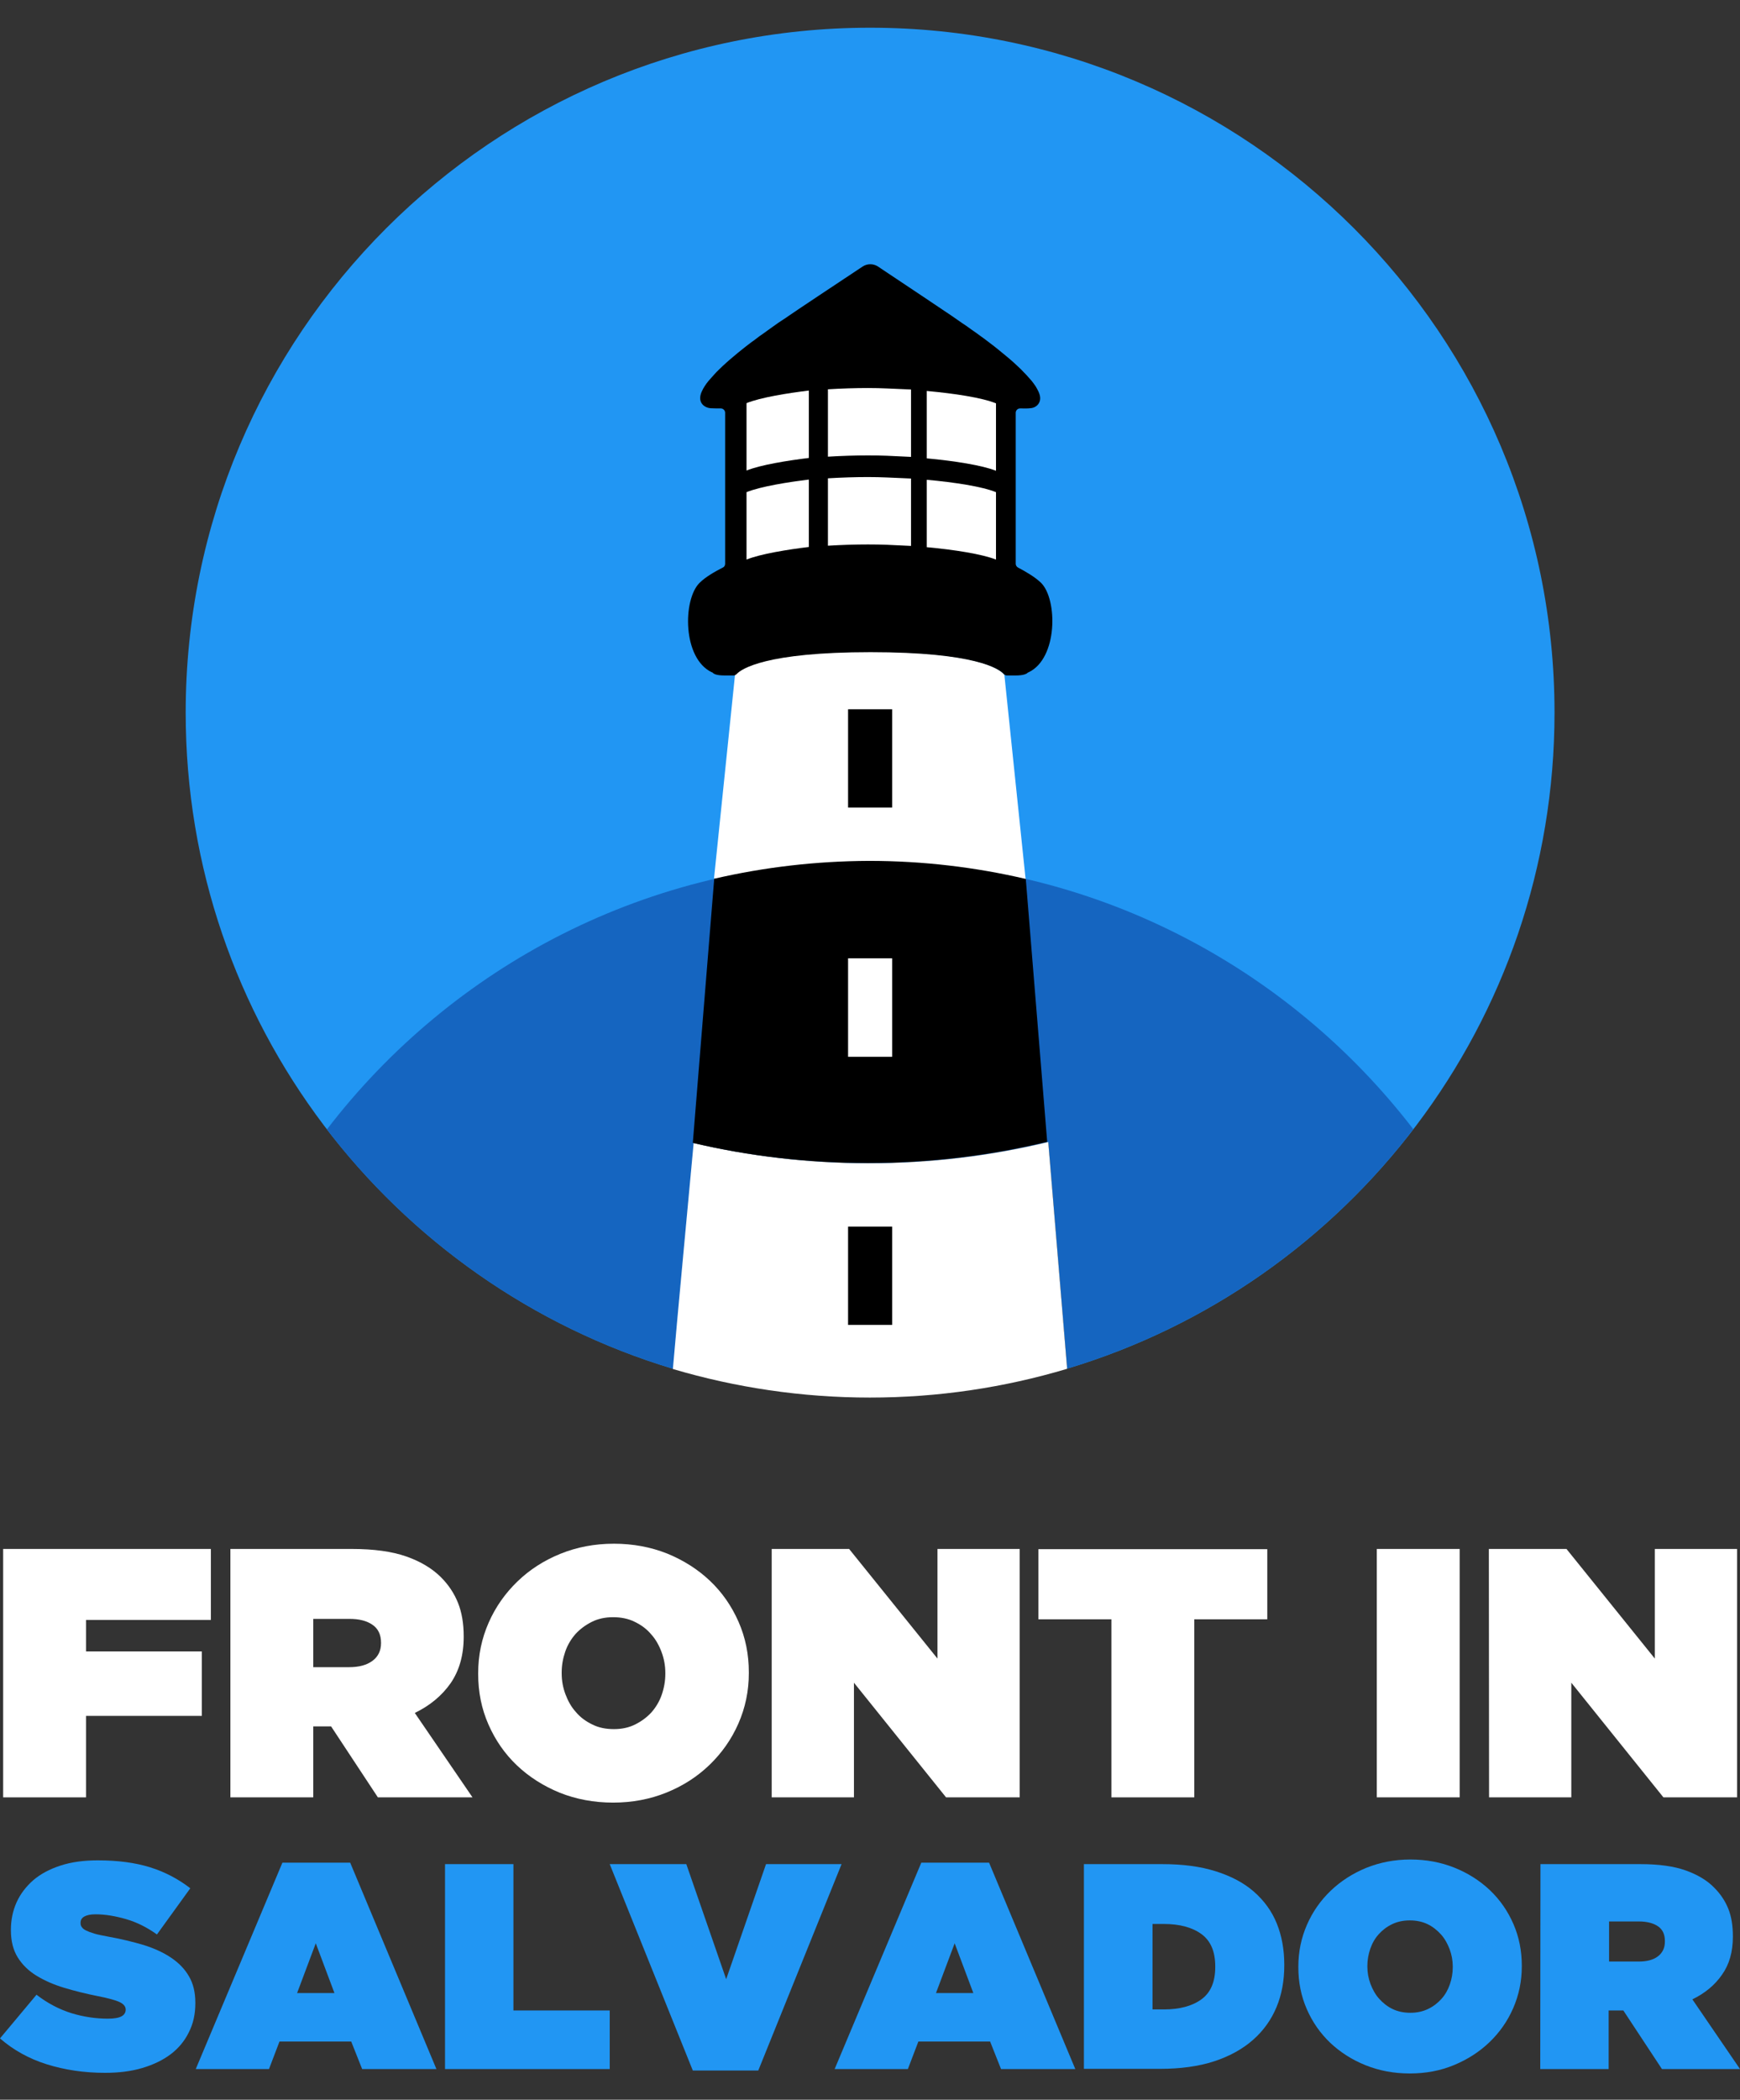 <?xml version="1.0" encoding="utf-8"?>
<!-- Generator: Adobe Illustrator 19.2.0, SVG Export Plug-In . SVG Version: 6.00 Build 0)  -->
<svg version="1.1" id="Layer_1" xmlns="http://www.w3.org/2000/svg" xmlns:xlink="http://www.w3.org/1999/xlink" x="0px" y="0px"
	 viewBox="0 0 829.3 1000" style="enable-background:new 0 0 829.3 1000;" xml:space="preserve">
<rect x="0" y="0" width="829.3" height="1000" fill="#333333" stroke="none"/>
<style type="text/css">
	.st0{fill:#FFFFFF;}
	.st1{fill:#2196F3;}
	.st2{fill:#1565C0;}
</style>
<g>
	<g>
		<g id="XMLID_63_">
			<path id="XMLID_78_" class="st0" d="M1.5,737.7h99v33.8H41v15h55.2v30.7H41V856H1.5V737.7z"/>
			<path id="XMLID_75_" class="st0" d="M166.4,794c4.7,0,8.4-1,11.1-3s4.1-4.8,4.1-8.4v-0.3c0-3.8-1.4-6.7-4.1-8.5
				c-2.7-1.9-6.4-2.8-11-2.8h-17.2v23H166.4z M109.8,737.7h57.8c10.6,0,19.3,1.2,26.1,3.6c6.8,2.4,12.3,5.7,16.5,9.9
				c3.6,3.6,6.3,7.7,8.1,12.2c1.8,4.5,2.7,9.8,2.7,15.9v0.3c0,8.7-2.1,16-6.2,22c-4.2,6-9.9,10.7-17.1,14.2l27.5,40.2h-45.1
				l-22.3-33.8h-0.4h-8.1V856h-39.5V737.7z"/>
			<path id="XMLID_72_" class="st0" d="M292.2,858.5c-9.1,0-17.6-1.6-25.4-4.7c-7.8-3.2-14.6-7.5-20.4-13s-10.3-12-13.6-19.5
				c-3.3-7.5-4.9-15.5-4.9-24.1v-0.3c0-8.6,1.7-16.6,5-24.1s7.9-14,13.7-19.6c5.8-5.6,12.6-10,20.5-13.2s16.4-4.8,25.5-4.8
				s17.6,1.6,25.4,4.7c7.8,3.2,14.6,7.5,20.4,13s10.3,12,13.6,19.5c3.3,7.5,4.9,15.5,4.9,24.1v0.3c0,8.6-1.7,16.6-5,24.1
				s-7.9,14-13.7,19.6c-5.8,5.6-12.6,10-20.5,13.2S301.3,858.5,292.2,858.5z M292.6,823.5c3.7,0,7.1-0.7,10.1-2.2s5.6-3.4,7.8-5.8
				c2.1-2.4,3.8-5.2,4.9-8.4s1.7-6.5,1.7-10v-0.3c0-3.5-0.6-6.8-1.8-10c-1.2-3.2-2.8-6.1-5-8.5c-2.1-2.5-4.7-4.4-7.8-5.9
				c-3-1.5-6.5-2.2-10.3-2.2c-3.7,0-7.1,0.7-10.1,2.2s-5.6,3.4-7.8,5.8c-2.1,2.4-3.8,5.2-4.9,8.4s-1.7,6.5-1.7,10v0.3
				c0,3.5,0.6,6.8,1.8,10c1.2,3.2,2.8,6.1,5,8.5c2.1,2.5,4.7,4.4,7.8,5.9C285.3,822.8,288.7,823.5,292.6,823.5z"/>
			<path id="XMLID_70_" class="st0" d="M367.7,737.7h37l42.1,52.2v-52.2H486V856h-35.1L407,801.4V856h-39.2V737.7H367.7z"/>
			<path id="XMLID_68_" class="st0" d="M529.7,771.2h-34.8v-33.4H604v33.4h-34.8V856h-39.5V771.2z"/>
			<path id="XMLID_66_" class="st0" d="M656.2,737.7h39.5V856h-39.5V737.7z"/>
			<path id="XMLID_64_" class="st0" d="M709.6,737.7h37l42.1,52.2v-52.2h39.2V856h-35.1l-43.9-54.6V856h-39.2L709.6,737.7
				L709.6,737.7z"/>
		</g>
		<g id="XMLID_41_">
			<path id="XMLID_61_" class="st1" d="M50,987.2c-9.9,0-19.2-1.4-27.8-4.1c-8.6-2.7-16-6.9-22.2-12.3L17.4,950
				c5.3,4.1,10.9,7,16.7,8.8c5.9,1.8,11.7,2.6,17.4,2.6c3,0,5.1-0.4,6.4-1.1c1.3-0.7,2-1.8,2-3.1V957c0-1.4-1-2.6-2.9-3.5
				s-5.5-1.9-10.7-2.9c-5.5-1.1-10.7-2.4-15.7-3.9s-9.3-3.4-13.1-5.7c-3.8-2.3-6.8-5.2-9-8.7s-3.3-7.8-3.3-13V919
				c0-4.6,0.9-9,2.7-13c1.8-4,4.5-7.5,7.9-10.5c3.5-3,7.8-5.3,13-7s11.1-2.5,17.8-2.5c9.5,0,17.8,1.1,24.9,3.3
				c7.1,2.2,13.5,5.6,19.2,10l-15.9,22c-4.6-3.3-9.5-5.8-14.7-7.3s-10-2.3-14.6-2.3c-2.4,0-4.2,0.4-5.4,1.1
				c-1.2,0.7-1.7,1.7-1.7,2.9v0.3c0,0.7,0.2,1.3,0.6,1.8c0.4,0.6,1,1.1,2,1.6s2.3,1,4,1.5s3.8,0.9,6.4,1.4c6.2,1.1,11.9,2.5,17,4
				c5.1,1.6,9.5,3.6,13.2,6.1s6.5,5.4,8.5,8.9c2,3.4,3,7.6,3,12.5v0.3c0,5.1-1,9.7-3.1,13.8c-2,4.1-4.9,7.6-8.6,10.4
				c-3.7,2.8-8.2,5-13.6,6.6C62.4,986.5,56.5,987.2,50,987.2z"/>
			<path id="XMLID_58_" class="st1" d="M134.6,887.1h32.3l41.1,98.3h-35.4l-5.2-13.1h-34.2l-5,13.1H93.3L134.6,887.1z M159.4,949.2
				l-8.9-23.7l-8.9,23.7H159.4z"/>
			<path id="XMLID_56_" class="st1" d="M212.1,887.8h32.6v69.7h45.9v27.9h-78.5V887.8z"/>
			<path id="XMLID_54_" class="st1" d="M290.6,887.8h36.5l19,54.8l19-54.8h36l-39.7,98.3h-31.2L290.6,887.8z"/>
			<path id="XMLID_51_" class="st1" d="M439.1,887.1h32.3l41.1,98.3h-35.4l-5.2-13.1h-34.2l-5,13.1h-34.9L439.1,887.1z M463.9,949.2
				l-8.9-23.7l-8.9,23.7H463.9z"/>
			<path id="XMLID_48_" class="st1" d="M516.6,887.8H554c9.7,0,18.1,1.1,25.4,3.4c7.3,2.3,13.4,5.5,18.2,9.7
				c4.8,4.2,8.5,9.2,10.9,15.1c2.4,5.9,3.6,12.5,3.6,19.7v0.3c0,7.3-1.2,13.9-3.7,19.9s-6.2,11.2-11.2,15.6
				c-5,4.4-11.2,7.8-18.5,10.2c-7.4,2.4-16,3.6-25.9,3.6h-36.2V887.8z M554.7,957c7.5,0,13.5-1.6,17.9-4.8s6.6-8.3,6.6-15.4v-0.3
				c0-7.1-2.2-12.2-6.6-15.4s-10.4-4.8-17.9-4.8h-5.4V957H554.7z"/>
			<path id="XMLID_45_" class="st1" d="M671.9,987.5c-7.5,0-14.5-1.3-21-3.9c-6.5-2.6-12.1-6.2-16.9-10.7
				c-4.8-4.6-8.5-9.9-11.2-16.1c-2.7-6.2-4-12.8-4-19.9v-0.3c0-7.1,1.4-13.7,4.1-19.9c2.7-6.2,6.5-11.6,11.3-16.2
				c4.8-4.6,10.4-8.2,16.9-10.9c6.5-2.6,13.5-4,21.1-4c7.5,0,14.5,1.3,21,3.9c6.5,2.6,12.1,6.2,16.9,10.7c4.8,4.6,8.5,9.9,11.2,16.1
				c2.7,6.2,4,12.8,4,19.9v0.3c0,7.1-1.4,13.7-4.1,19.9s-6.5,11.6-11.3,16.2c-4.8,4.6-10.4,8.2-16.9,10.9S679.5,987.5,671.9,987.5z
				 M672.2,958.6c3.1,0,5.9-0.6,8.4-1.8s4.6-2.8,6.4-4.8s3.1-4.3,4-6.9c0.9-2.6,1.4-5.3,1.4-8.2v-0.3c0-2.9-0.5-5.6-1.5-8.3
				c-1-2.6-2.3-5-4.1-7c-1.8-2-3.9-3.7-6.4-4.9s-5.3-1.8-8.5-1.8c-3.1,0-5.9,0.6-8.4,1.8s-4.6,2.8-6.4,4.8c-1.8,2-3.1,4.3-4,6.9
				c-0.9,2.6-1.4,5.3-1.4,8.2v0.3c0,2.9,0.5,5.6,1.5,8.3c1,2.6,2.3,5,4.1,7c1.8,2,3.9,3.7,6.4,4.9S669,958.6,672.2,958.6z"/>
			<path id="XMLID_42_" class="st1" d="M734.2,887.8h47.7c8.7,0,15.9,1,21.5,3s10.2,4.7,13.6,8.2c3,3,5.2,6.3,6.7,10
				s2.2,8.1,2.2,13.1v0.3c0,7.2-1.7,13.2-5.2,18.1c-3.4,4.9-8.1,8.8-14.1,11.7l22.7,33.2h-37.2l-18.4-27.9h-0.3h-6.7v27.9h-32.6
				L734.2,887.8L734.2,887.8z M781,934.2c3.9,0,7-0.8,9.2-2.5c2.2-1.7,3.3-4,3.3-7v-0.3c0-3.2-1.1-5.5-3.3-7
				c-2.2-1.5-5.3-2.3-9.1-2.3h-14.2v19.1H781z"/>
		</g>
	</g>
	<g>
		<path id="XMLID_39_" class="st1" d="M414.7,13.2c-180.1,0-326.2,146-326.2,326.2c0,147.5,97.9,272.1,232.3,312.5
			c1.6-19.1,8.6-94.4,9.9-107.6c26.8,6.3,54.8,9.6,83.5,9.6c29.4,0,58.1-3.5,85.5-10.1l9,108C643,611.5,740.9,486.9,740.9,339.4
			C740.9,159.3,594.8,13.2,414.7,13.2z"/>
		<path id="XMLID_38_" class="st2" d="M414.7,410.1c-105.5,0-199.3,50.1-258.9,127.8c41.2,53.6,98.6,94.1,165,114
			c1.6-19.1,8.6-94.4,9.9-107.6c26.8,6.3,54.8,9.6,83.5,9.6c29.4,0,58.1-3.5,85.5-10.1l9,108c66.3-19.9,123.8-60.4,164.9-114
			C613.9,460.2,520.2,410.1,414.7,410.1z"/>
		<rect id="XMLID_37_" x="352.5" y="184.9" class="st0" width="125.5" height="95.7"/>
		<path id="XMLID_36_" class="st0" d="M414.6,665.6c32.7,0,64.2-4.8,94-13.7l-9-108c-27.4,6.6-56,10.1-85.5,10.1
			c-28.7,0-56.7-3.3-83.5-9.6c-1.2,13.1-8.3,88.5-9.9,107.6C350.5,660.8,382,665.6,414.6,665.6z"/>
		<path id="XMLID_35_" class="st0" d="M478.7,321.5c0,0-5.1-11.1-64.2-11.1s-64.2,11.1-64.2,11.1l-10,96.9c0,0,32.2,8.7,74.4,8.4
			c22.4-0.1,49.4-2.1,74.1-8.2L478.7,321.5z"/>
		<polygon id="XMLID_34_" points="425.2,337.8 412.1,337.8 404.2,337.8 404.2,384.6 412.2,384.6 425.2,384.6 		"/>
		<polyline id="XMLID_33_" points="404.2,622.5 404.2,631 412.4,631 425.2,631 425.2,584.2 412.3,584.2 404.2,584.2 404.2,607.4 		
			"/>
		<path id="XMLID_32_" d="M340.4,418.5l-10.2,125.8c26.8,6.3,54.8,9.6,83.5,9.6c29.4,0,58-3.5,85.4-10.1l-10.2-125.2
			c-24-5.6-49-8.6-74.7-8.6C388.9,410.1,364.2,413,340.4,418.5z"/>
		<polygon id="XMLID_31_" class="st0" points="425.2,456.4 412.3,456.4 404.2,456.4 404.2,503.3 412.3,503.3 425.2,503.3 		"/>
		<path id="XMLID_30_" d="M414.7,213.1L414.7,213.1L414.7,213.1L414.7,213.1z"/>
		<path id="XMLID_29_" d="M414.7,125.4"/>
		<path id="XMLID_27_" d="M496.2,277.6c-2.9-2.8-7.2-5.3-11-7.3c-0.7-0.4-1.1-1.1-1.1-1.8v-71.9c0-1.1,0.9-2.1,2.1-2.1l0,0l0,0
			c2.1,0,3.3,0.1,4.9-0.1c1.7-0.1,3.3-1,4.1-2.5c1-1.8,0.5-3.8-0.3-5.5c-0.4-0.8-0.8-1.6-1.3-2.4c-0.6-0.9-1.2-1.7-1.9-2.6
			c-0.8-0.9-1.6-1.8-2.4-2.7c-0.9-1-1.9-1.9-2.8-2.9c-1.1-1-2.1-2-3.2-3c-1.2-1.1-2.4-2.1-3.6-3.1c-1.3-1.1-2.6-2.1-3.9-3.2
			c-1.4-1.1-2.7-2.2-4.1-3.2c-1.4-1.1-2.9-2.2-4.3-3.2c-1.5-1.1-3-2.2-4.5-3.2c-1.5-1.1-3-2.2-4.6-3.2c-1.5-1.1-3.1-2.1-4.6-3.2
			c-1.2-0.8-25.9-17.4-35.3-23.6c-2.2-1.4-5-1.4-7.2,0c-9.4,6.2-34.2,22.7-35.4,23.6c-1.5,1.1-3.2,2.1-4.8,3.2
			c-1.5,1.1-3,2.1-4.5,3.2c-1.5,1.1-3,2.2-4.5,3.2c-1.4,1.1-2.9,2.2-4.3,3.2c-1.4,1.1-2.8,2.1-4.1,3.2c-1.3,1-2.6,2.1-3.9,3.2
			c-1.2,1-2.4,2-3.6,3.1c-1.1,1-2.2,2-3.2,3c-1,0.9-1.9,1.9-2.8,2.9c-0.8,0.9-1.6,1.8-2.4,2.7c-0.7,0.8-1.3,1.7-1.9,2.6
			c-0.5,0.8-0.9,1.5-1.3,2.4c-0.8,1.7-1.2,3.8-0.2,5.5c0.9,1.5,2.5,2.3,4.2,2.5c1.6,0.1,3,0.1,5,0.1l0,0l0,0c1.1,0,2.1,0.9,2.1,2.1
			v71.9c0,0.8-0.4,1.5-1.1,1.8c-3.9,2-8.3,4.5-11.1,7.3c-8,7.9-8.2,36,5.9,42.6l0.3,0.1c0.7,0.9,2.6,1.4,5.8,1.4h4.2
			c0.6,0,1.1-0.3,1.5-0.7c2.3-2.4,13.7-10.4,63.8-10.4s61.3,8,63.5,10.4c0.4,0.4,0.9,0.7,1.5,0.7h4.2c3.2,0,5.1-0.6,5.8-1.4l0.3-0.1
			C504.2,313.6,504.1,285.5,496.2,277.6z"/>
		<g>
			<g>
				<path id="XMLID_15_" class="st0" d="M355.8,224.1c6.6-2.7,19.8-4.8,29.7-6V186c-9.9,1.2-23.1,3.3-29.7,6V224.1z"/>
				<path id="XMLID_14_" class="st0" d="M355.8,266.5c6.6-2.7,19.8-4.8,29.7-6v-32.1c-9.9,1.2-23.1,3.3-29.7,6V266.5z"/>
			</g>
			<g>
				<path id="XMLID_13_" class="st0" d="M441.7,186.2v32.1c13.2,1.2,26.4,3.3,33,5.9v-32.1C468.1,189.4,454.9,187.4,441.7,186.2z"/>
				<path id="XMLID_12_" class="st0" d="M441.7,260.6c13.2,1.2,26.4,3.3,33,5.9v-32.1c-6.6-2.7-19.8-4.7-33-5.9V260.6z"/>
			</g>
			<g>
				<path id="XMLID_11_" class="st0" d="M394.6,185.4v32.1c6.6-0.4,13-0.6,19.1-0.6c6.7,0,10.6,0.2,20.5,0.7v-32.1
					c-9.9-0.4-13.8-0.7-20.5-0.7C407.6,184.8,401.2,185,394.6,185.4z"/>
				<path id="XMLID_10_" class="st0" d="M394.6,227.8v32.1c6.6-0.4,13-0.6,19.1-0.6c6.7,0,10.6,0.2,20.5,0.7v-32.1
					c-9.9-0.4-13.8-0.7-20.5-0.7C407.6,227.2,401.2,227.4,394.6,227.8z"/>
			</g>
		</g>
	</g>
</g>
</svg>
